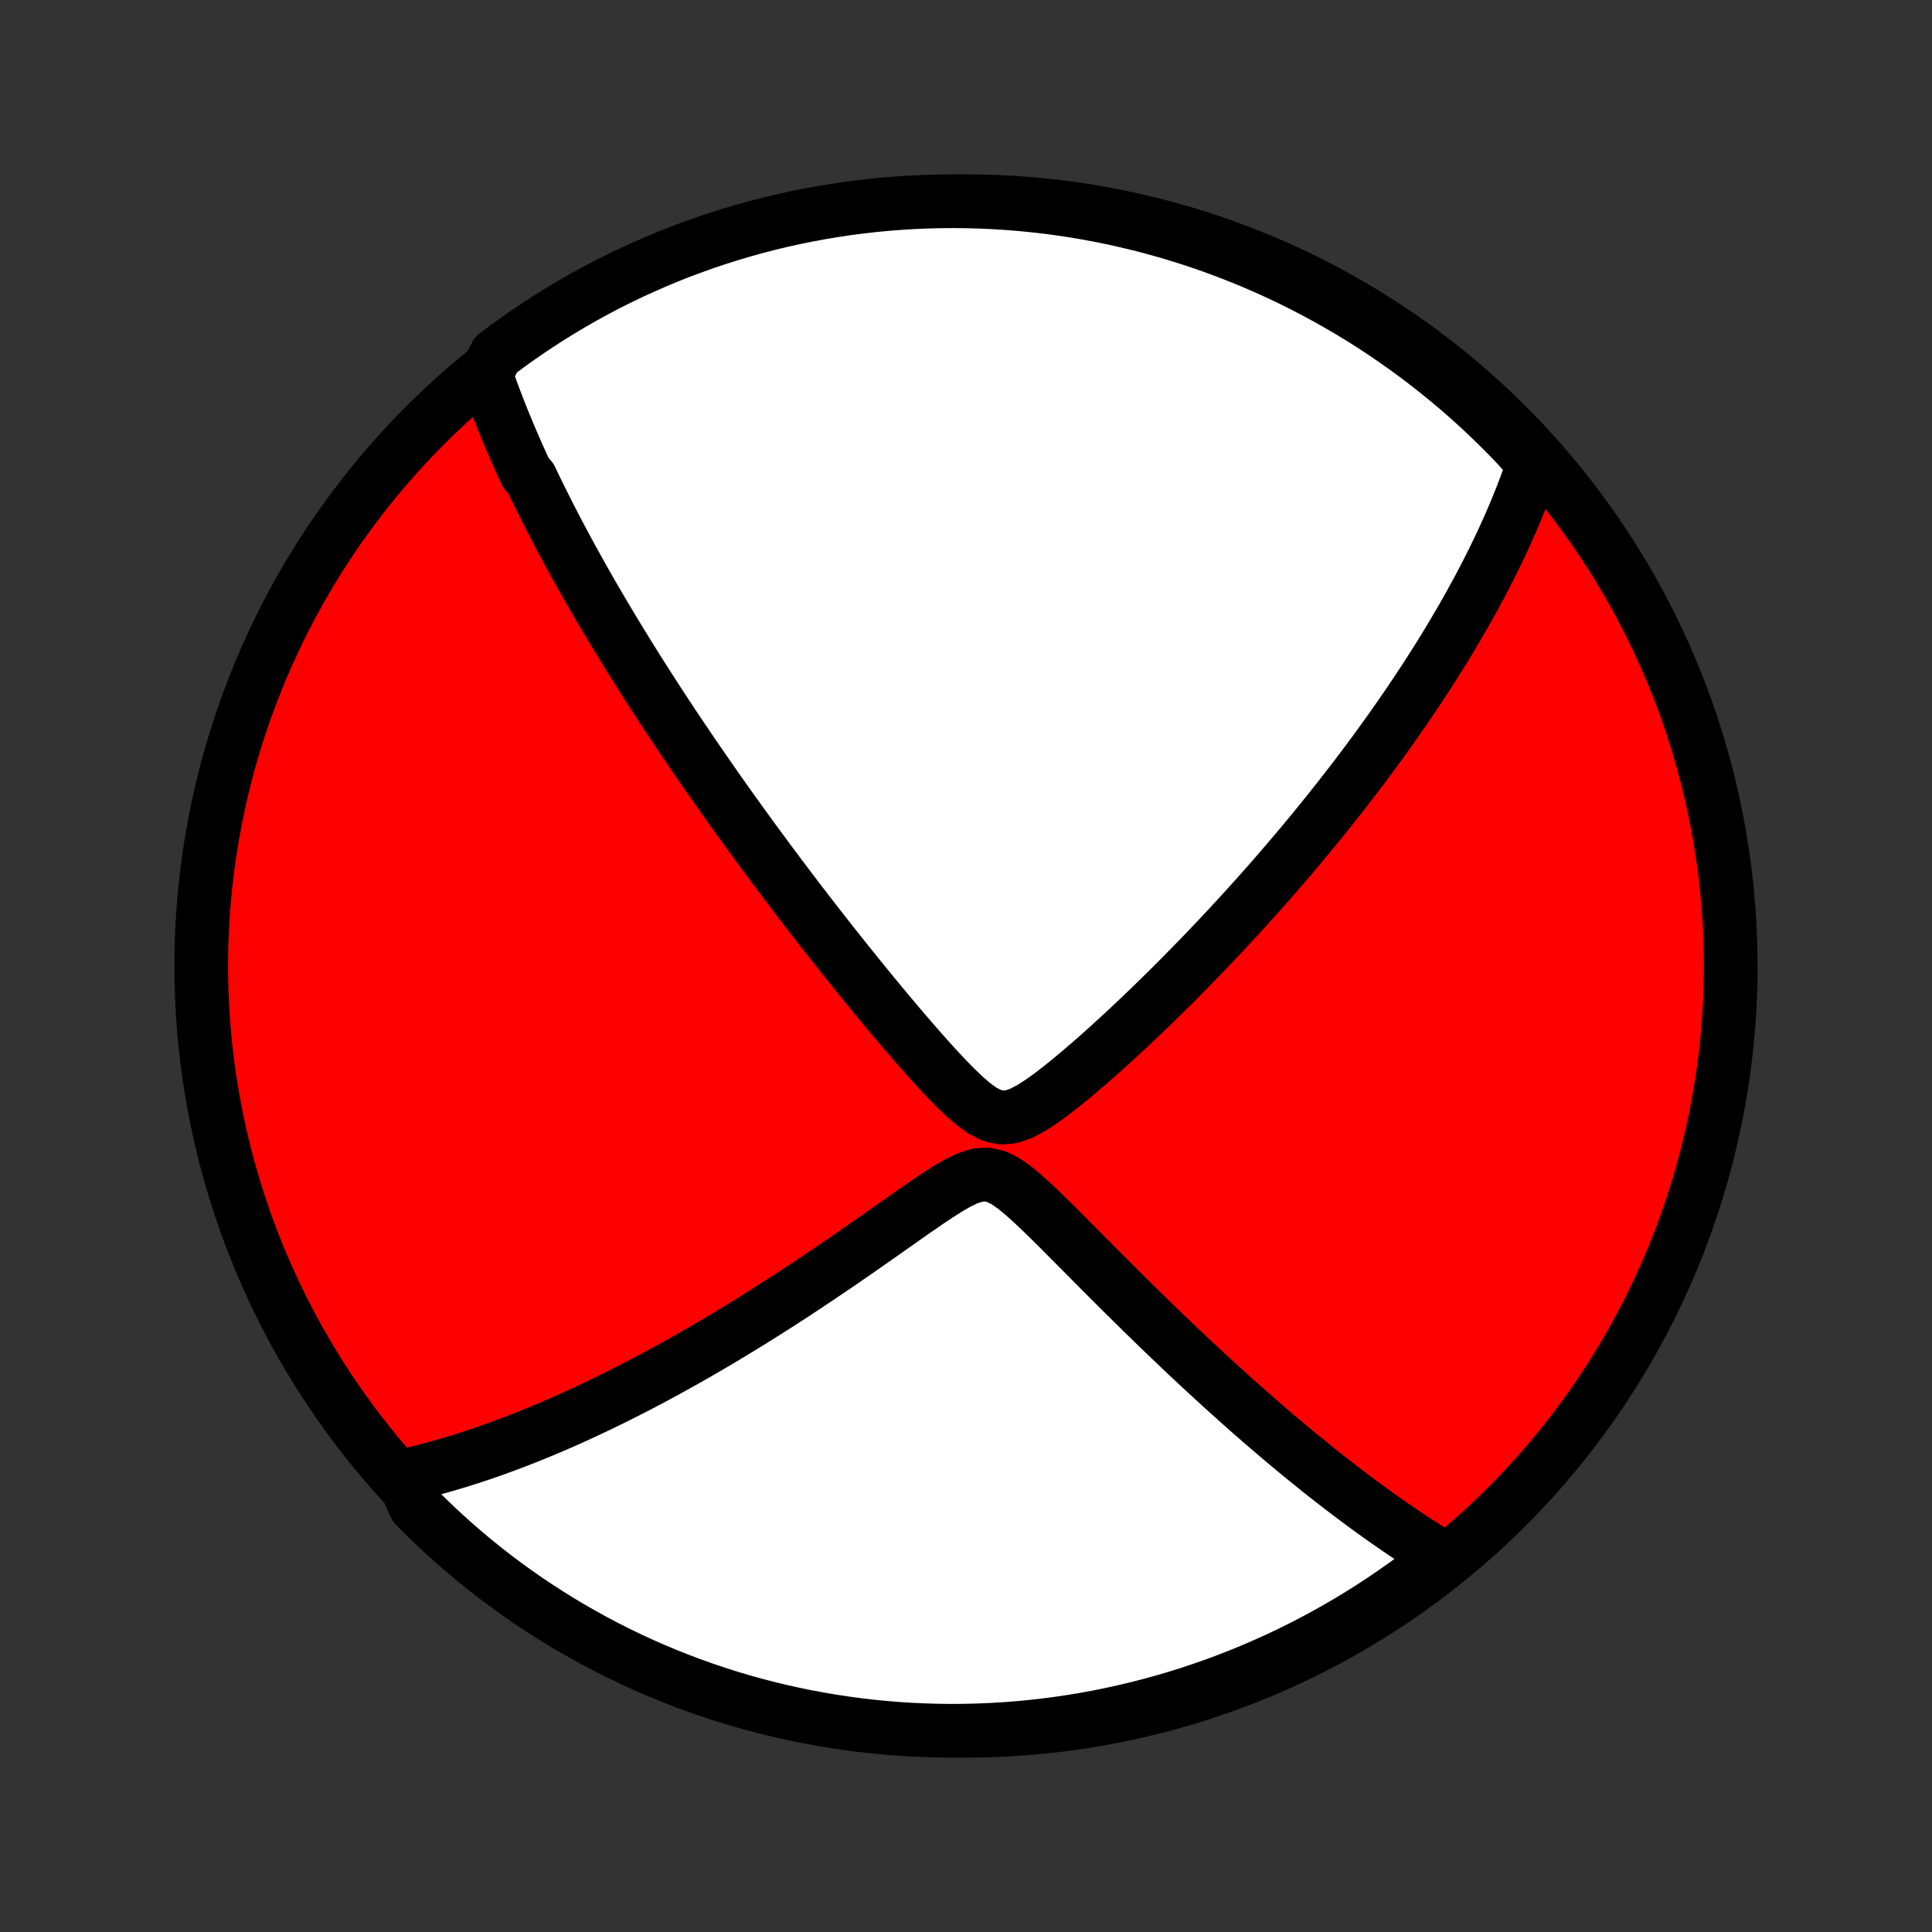 <?xml version="1.0" encoding="utf-8" standalone="no"?>
<!DOCTYPE svg PUBLIC "-//W3C//DTD SVG 1.1//EN"
  "http://www.w3.org/Graphics/SVG/1.1/DTD/svg11.dtd">
<!-- Created with matplotlib (http://matplotlib.org/) -->
<svg height="72pt" version="1.1" viewBox="0 0 72 72" width="72pt" xmlns="http://www.w3.org/2000/svg" xmlns:xlink="http://www.w3.org/1999/xlink">
 <rect x="0" y="0" width="72" height="72" fill="#333333" stroke="none"/>
 <defs>
  <style type="text/css">
*{stroke-linecap:butt;stroke-linejoin:round;}
  </style>
 </defs>
 <g id="figure_1">
  <g id="patch_1">
   <path d="
M0 72
L72 72
L72 0
L0 0
z
" style="fill:none;"/>
  </g>
  <g id="axes_1">
   <g id="PatchCollection_1">
    <defs>
     <path d="
M36 -7.5
C43.558 -7.5 50.808 -10.503 56.153 -15.848
C61.497 -21.192 64.5 -28.442 64.5 -36
C64.5 -43.558 61.497 -50.808 56.153 -56.153
C50.808 -61.497 43.558 -64.5 36 -64.5
C28.442 -64.5 21.192 -61.497 15.848 -56.153
C10.503 -50.808 7.5 -43.558 7.5 -36
C7.5 -28.442 10.503 -21.192 15.848 -15.848
C21.192 -10.503 28.442 -7.5 36 -7.5
z
" id="C0_0_a811fe30f3"/>
     <path d="
M18.106 -58.047
L18.171 -57.86
L18.237 -57.673
L18.305 -57.486
L18.373 -57.3
L18.443 -57.115
L18.513 -56.93
L18.585 -56.745
L18.657 -56.561
L18.731 -56.378
L18.805 -56.194
L18.881 -56.011
L18.957 -55.828
L19.035 -55.645
L19.113 -55.462
L19.193 -55.279
L19.273 -55.096
L19.355 -54.913
L19.438 -54.73
L19.521 -54.547
L19.606 -54.363
L19.778 -54.179
L19.866 -53.995
L19.955 -53.81
L20.045 -53.626
L20.136 -53.44
L20.229 -53.254
L20.322 -53.068
L20.417 -52.88
L20.513 -52.692
L20.61 -52.504
L20.709 -52.314
L20.808 -52.124
L20.91 -51.932
L21.012 -51.74
L21.116 -51.547
L21.221 -51.352
L21.328 -51.157
L21.437 -50.96
L21.547 -50.762
L21.658 -50.562
L21.771 -50.361
L21.886 -50.159
L22.003 -49.955
L22.121 -49.749
L22.242 -49.542
L22.364 -49.333
L22.488 -49.123
L22.614 -48.91
L22.742 -48.696
L22.872 -48.479
L23.004 -48.261
L23.139 -48.04
L23.276 -47.817
L23.415 -47.592
L23.556 -47.364
L23.7 -47.135
L23.847 -46.902
L23.996 -46.667
L24.148 -46.43
L24.302 -46.189
L24.459 -45.946
L24.619 -45.7
L24.782 -45.452
L24.948 -45.2
L25.117 -44.945
L25.29 -44.687
L25.465 -44.426
L25.644 -44.162
L25.826 -43.894
L26.012 -43.623
L26.201 -43.349
L26.393 -43.071
L26.59 -42.79
L26.789 -42.505
L26.993 -42.216
L27.201 -41.924
L27.412 -41.629
L27.628 -41.329
L27.847 -41.026
L28.07 -40.72
L28.298 -40.41
L28.529 -40.096
L28.765 -39.778
L29.005 -39.457
L29.25 -39.132
L29.498 -38.804
L29.75 -38.472
L30.007 -38.137
L30.268 -37.799
L30.533 -37.458
L30.802 -37.114
L31.076 -36.767
L31.353 -36.417
L31.634 -36.065
L31.92 -35.711
L32.209 -35.354
L32.501 -34.996
L32.798 -34.637
L33.097 -34.277
L33.401 -33.916
L33.707 -33.556
L34.017 -33.197
L34.329 -32.839
L34.645 -32.484
L34.964 -32.135
L35.285 -31.792
L35.61 -31.46
L35.939 -31.145
L36.272 -30.856
L36.613 -30.61
L36.962 -30.433
L37.319 -30.351
L37.684 -30.381
L38.053 -30.508
L38.424 -30.703
L38.795 -30.942
L39.164 -31.207
L39.532 -31.491
L39.896 -31.786
L40.258 -32.089
L40.617 -32.397
L40.972 -32.709
L41.323 -33.024
L41.67 -33.341
L42.014 -33.659
L42.352 -33.977
L42.686 -34.295
L43.016 -34.614
L43.34 -34.931
L43.66 -35.247
L43.974 -35.562
L44.284 -35.876
L44.589 -36.188
L44.888 -36.498
L45.182 -36.806
L45.471 -37.111
L45.755 -37.415
L46.034 -37.716
L46.308 -38.014
L46.576 -38.31
L46.84 -38.603
L47.098 -38.894
L47.352 -39.181
L47.6 -39.466
L47.843 -39.748
L48.082 -40.027
L48.316 -40.303
L48.546 -40.577
L48.77 -40.847
L48.991 -41.115
L49.207 -41.379
L49.418 -41.641
L49.625 -41.9
L49.828 -42.156
L50.027 -42.41
L50.222 -42.661
L50.414 -42.909
L50.601 -43.154
L50.785 -43.397
L50.964 -43.637
L51.141 -43.875
L51.314 -44.11
L51.483 -44.343
L51.65 -44.574
L51.813 -44.803
L51.972 -45.029
L52.129 -45.253
L52.283 -45.475
L52.434 -45.695
L52.582 -45.913
L52.727 -46.129
L52.87 -46.343
L53.01 -46.555
L53.148 -46.766
L53.283 -46.975
L53.415 -47.182
L53.545 -47.388
L53.673 -47.593
L53.799 -47.796
L53.922 -47.997
L54.043 -48.198
L54.162 -48.397
L54.279 -48.595
L54.394 -48.791
L54.507 -48.987
L54.618 -49.182
L54.728 -49.376
L54.835 -49.569
L54.941 -49.761
L55.044 -49.952
L55.147 -50.142
L55.247 -50.332
L55.346 -50.522
L55.443 -50.71
L55.538 -50.898
L55.632 -51.086
L55.724 -51.274
L55.815 -51.461
L55.904 -51.648
L55.991 -51.834
L56.077 -52.021
L56.162 -52.207
L56.245 -52.394
L56.326 -52.58
L56.406 -52.766
L56.485 -52.953
L56.562 -53.14
L56.638 -53.327
L56.712 -53.514
L56.785 -53.702
L56.856 -53.89
L56.925 -54.078
L56.993 -54.267
L57.06 -54.457
L57.125 -54.647
L57.188 -54.838
L56.868 -55.03
L56.526 -55.411
L56.178 -55.772
L55.823 -56.127
L55.463 -56.477
L55.097 -56.819
L54.724 -57.156
L54.347 -57.486
L53.963 -57.809
L53.574 -58.126
L53.18 -58.436
L52.781 -58.74
L52.376 -59.036
L51.966 -59.325
L51.552 -59.608
L51.133 -59.883
L50.709 -60.151
L50.281 -60.411
L49.848 -60.664
L49.411 -60.909
L48.97 -61.147
L48.526 -61.377
L48.077 -61.6
L47.624 -61.815
L47.169 -62.022
L46.709 -62.221
L46.247 -62.411
L45.781 -62.594
L45.312 -62.769
L44.841 -62.936
L44.367 -63.094
L43.89 -63.244
L43.411 -63.386
L42.929 -63.52
L42.446 -63.645
L41.96 -63.761
L41.473 -63.87
L40.984 -63.97
L40.493 -64.061
L40.002 -64.144
L39.508 -64.218
L39.014 -64.283
L38.519 -64.34
L38.023 -64.388
L37.527 -64.428
L37.03 -64.459
L36.533 -64.481
L36.035 -64.495
L35.538 -64.5
L35.041 -64.496
L34.544 -64.484
L34.047 -64.463
L33.551 -64.433
L33.056 -64.395
L32.562 -64.348
L32.069 -64.292
L31.577 -64.228
L31.086 -64.155
L30.597 -64.073
L30.109 -63.983
L29.623 -63.885
L29.14 -63.778
L28.658 -63.662
L28.178 -63.538
L27.701 -63.406
L27.227 -63.265
L26.755 -63.116
L26.286 -62.959
L25.82 -62.793
L25.357 -62.62
L24.897 -62.438
L24.441 -62.248
L23.988 -62.05
L23.538 -61.845
L23.093 -61.631
L22.651 -61.41
L22.214 -61.181
L21.781 -60.944
L21.352 -60.7
L20.927 -60.447
L20.508 -60.188
L20.093 -59.921
L19.682 -59.647
L19.277 -59.366
L18.877 -59.078
L18.482 -58.782
z
" id="C0_1_568ada87ed"/>
     <path d="
M14.98 -16.985
L15.179 -17.029
L15.38 -17.076
L15.582 -17.125
L15.786 -17.176
L15.991 -17.229
L16.197 -17.284
L16.405 -17.341
L16.615 -17.401
L16.826 -17.463
L17.04 -17.527
L17.255 -17.594
L17.472 -17.663
L17.691 -17.734
L17.913 -17.808
L18.136 -17.885
L18.362 -17.964
L18.59 -18.046
L18.82 -18.13
L19.053 -18.218
L19.289 -18.308
L19.527 -18.401
L19.768 -18.497
L20.012 -18.596
L20.258 -18.698
L20.508 -18.803
L20.76 -18.912
L21.016 -19.024
L21.275 -19.139
L21.537 -19.258
L21.802 -19.381
L22.071 -19.506
L22.343 -19.636
L22.619 -19.77
L22.898 -19.907
L23.181 -20.049
L23.468 -20.194
L23.758 -20.343
L24.052 -20.497
L24.35 -20.655
L24.652 -20.818
L24.958 -20.985
L25.267 -21.156
L25.581 -21.332
L25.899 -21.512
L26.22 -21.698
L26.545 -21.888
L26.875 -22.082
L27.208 -22.282
L27.545 -22.487
L27.886 -22.696
L28.23 -22.91
L28.578 -23.129
L28.93 -23.353
L29.285 -23.582
L29.644 -23.816
L30.006 -24.054
L30.371 -24.297
L30.738 -24.544
L31.109 -24.795
L31.482 -25.05
L31.857 -25.309
L32.235 -25.572
L32.614 -25.837
L32.995 -26.105
L33.377 -26.374
L33.76 -26.644
L34.144 -26.912
L34.528 -27.177
L34.911 -27.435
L35.293 -27.68
L35.673 -27.902
L36.049 -28.085
L36.419 -28.205
L36.78 -28.231
L37.132 -28.151
L37.476 -27.978
L37.814 -27.741
L38.148 -27.465
L38.48 -27.165
L38.81 -26.852
L39.138 -26.532
L39.464 -26.208
L39.789 -25.882
L40.113 -25.557
L40.434 -25.233
L40.754 -24.911
L41.072 -24.592
L41.387 -24.276
L41.7 -23.964
L42.01 -23.656
L42.318 -23.352
L42.623 -23.053
L42.925 -22.758
L43.224 -22.468
L43.521 -22.183
L43.814 -21.904
L44.103 -21.628
L44.39 -21.359
L44.673 -21.094
L44.953 -20.834
L45.23 -20.58
L45.503 -20.33
L45.773 -20.086
L46.039 -19.847
L46.302 -19.613
L46.561 -19.383
L46.817 -19.159
L47.07 -18.939
L47.319 -18.725
L47.565 -18.515
L47.808 -18.309
L48.048 -18.108
L48.284 -17.912
L48.517 -17.72
L48.748 -17.532
L48.975 -17.349
L49.199 -17.169
L49.42 -16.994
L49.638 -16.823
L49.854 -16.655
L50.067 -16.492
L50.277 -16.332
L50.485 -16.175
L50.69 -16.023
L50.892 -15.873
L51.093 -15.727
L51.291 -15.584
L51.486 -15.445
L51.68 -15.309
L51.871 -15.175
L52.06 -15.045
L52.248 -14.918
L52.433 -14.793
L52.617 -14.671
L52.798 -14.552
L52.978 -14.436
L53.157 -14.322
L53.334 -14.211
L53.509 -14.102
L53.682 -13.995
L53.517 -13.892
L53.122 -13.519
L52.721 -13.216
L52.316 -12.921
L51.906 -12.633
L51.491 -12.351
L51.071 -12.077
L50.646 -11.811
L50.217 -11.551
L49.784 -11.3
L49.347 -11.055
L48.905 -10.818
L48.46 -10.589
L48.011 -10.368
L47.558 -10.154
L47.101 -9.949
L46.641 -9.751
L46.178 -9.561
L45.712 -9.38
L45.243 -9.206
L44.771 -9.041
L44.297 -8.883
L43.819 -8.734
L43.34 -8.594
L42.858 -8.461
L42.374 -8.338
L41.889 -8.222
L41.401 -8.115
L40.912 -8.016
L40.421 -7.926
L39.929 -7.845
L39.436 -7.772
L38.942 -7.708
L38.447 -7.652
L37.951 -7.605
L37.454 -7.567
L36.957 -7.537
L36.46 -7.516
L35.962 -7.504
L35.465 -7.5
L34.968 -7.505
L34.471 -7.519
L33.974 -7.541
L33.479 -7.572
L32.984 -7.612
L32.489 -7.66
L31.996 -7.717
L31.505 -7.783
L31.014 -7.857
L30.525 -7.94
L30.038 -8.031
L29.552 -8.131
L29.069 -8.239
L28.587 -8.356
L28.108 -8.481
L27.631 -8.614
L27.157 -8.756
L26.686 -8.907
L26.217 -9.065
L25.751 -9.232
L25.289 -9.406
L24.83 -9.589
L24.374 -9.78
L23.921 -9.979
L23.473 -10.186
L23.028 -10.401
L22.587 -10.623
L22.15 -10.854
L21.718 -11.092
L21.289 -11.337
L20.865 -11.59
L20.446 -11.851
L20.032 -12.118
L19.622 -12.393
L19.218 -12.676
L18.818 -12.965
L18.424 -13.261
L18.035 -13.565
L17.652 -13.875
L17.274 -14.192
L16.902 -14.515
L16.536 -14.845
L16.175 -15.182
L15.821 -15.525
L15.473 -15.874
z
" id="C0_2_99c788d93a"/>
    </defs>
    <g clip-path="url(#p1bffca34e9)">
     <use style="fill:#ff0000;stroke:#000000;stroke-width:2.0;" x="0.0" xlink:href="#C0_0_a811fe30f3" y="72.0"/>
    </g>
    <g clip-path="url(#p1bffca34e9)">
     <use style="fill:#ffffff;stroke:#000000;stroke-width:2.0;" x="0.0" xlink:href="#C0_1_568ada87ed" y="72.0"/>
    </g>
    <g clip-path="url(#p1bffca34e9)">
     <use style="fill:#ffffff;stroke:#000000;stroke-width:2.0;" x="0.0" xlink:href="#C0_2_99c788d93a" y="72.0"/>
    </g>
   </g>
  </g>
 </g>
 <defs>
  <clipPath id="p1bffca34e9">
   <rect height="72.0" width="72.0" x="0.0" y="0.0"/>
  </clipPath>
 </defs>
</svg>
